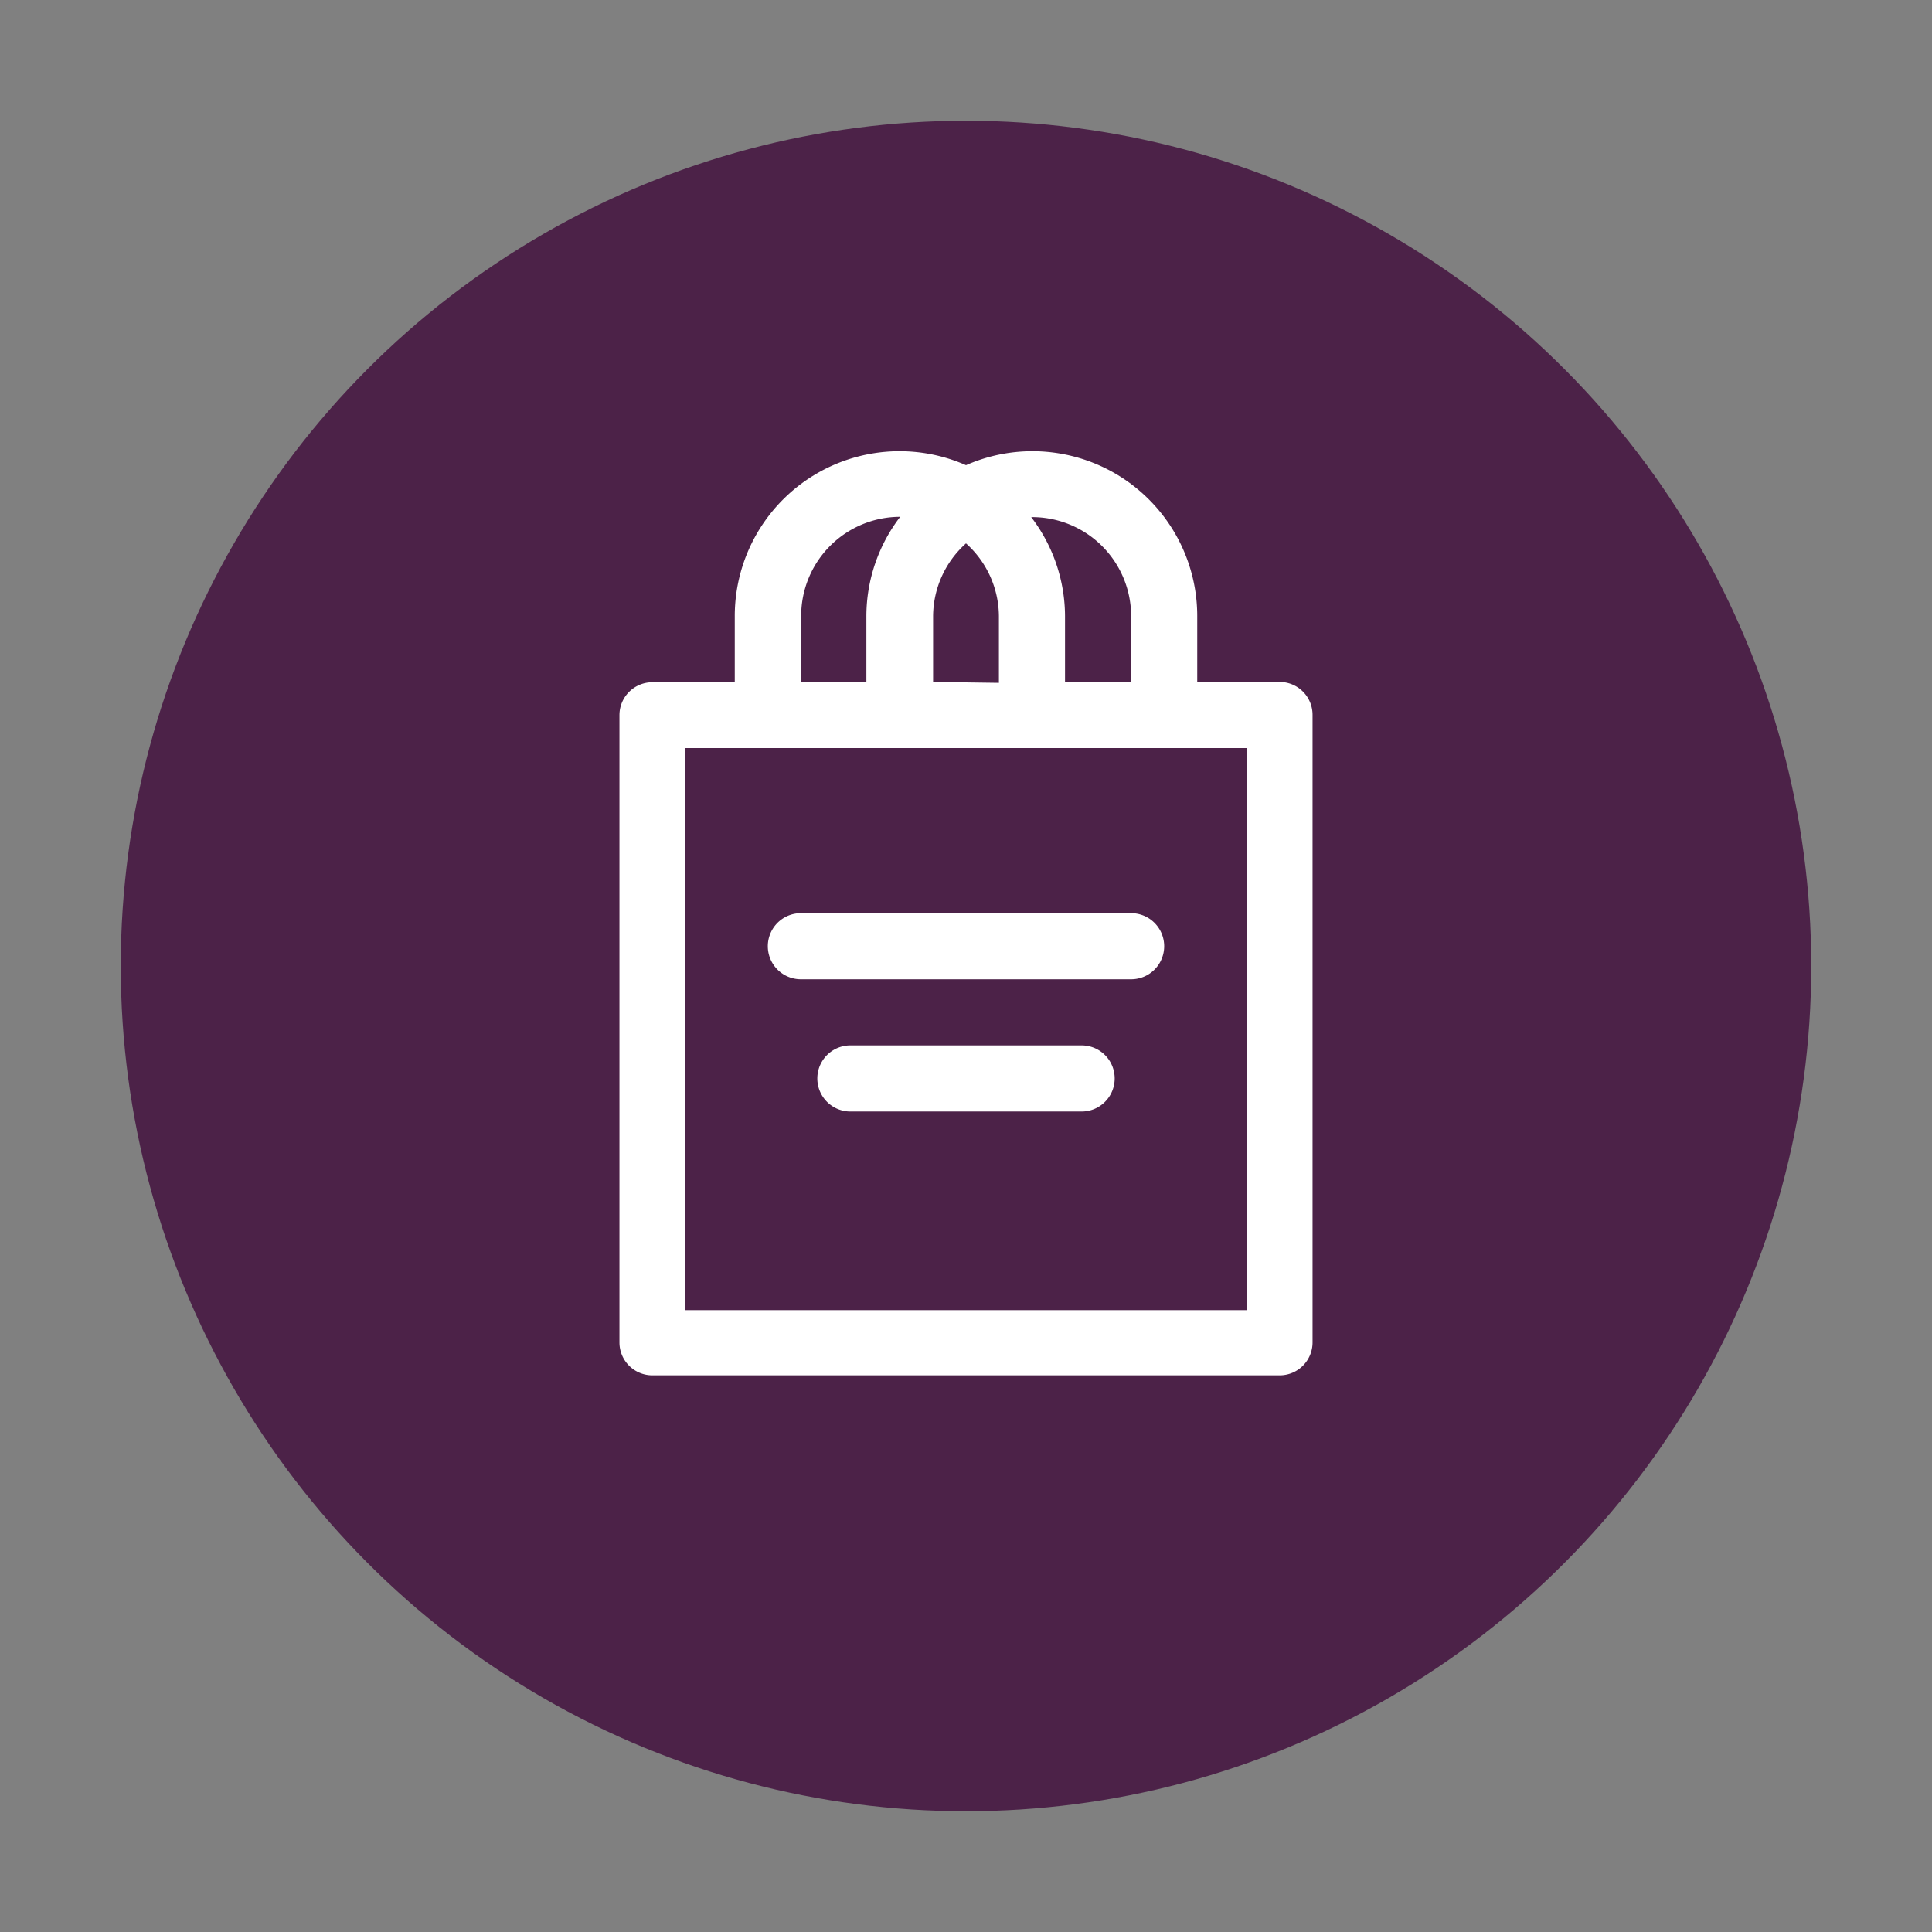 <svg xmlns="http://www.w3.org/2000/svg" viewBox="0 0 64 64"><rect x="0" y="0" width="64" height="64" fill="#808080" stroke="none"/><defs><style>.cls-1{fill:none;}.cls-2{fill:#4c2248;}.cls-3{fill:#fff;}</style></defs><title>retail-day3</title><g id="invisi-border"><rect class="cls-1" width="64" height="64"/></g><g id="icon"><circle class="cls-2" cx="32" cy="32" r="28"/><path class="cls-3" d="M42.39,22.59H39.66V20.41a5.46,5.46,0,0,0-7.66-5,5.46,5.46,0,0,0-7.66,5v2.19H21.61a1.09,1.09,0,0,0-1.09,1.09V44.47a1.09,1.09,0,0,0,1.09,1.09H42.39a1.09,1.09,0,0,0,1.09-1.09V23.69A1.09,1.09,0,0,0,42.39,22.59Zm-4.92-2.19v2.19H35.28V20.41a5.42,5.42,0,0,0-1.12-3.28h0A3.28,3.28,0,0,1,37.47,20.41Zm-6.56,2.19V20.41A3.26,3.26,0,0,1,32,18a3.26,3.26,0,0,1,1.09,2.43v2.19Zm-4.37-2.19a3.28,3.28,0,0,1,3.28-3.28h0a5.42,5.42,0,0,0-1.12,3.28v2.19H26.53Zm14.77,23H22.7V24.78H41.3Z"/><path class="cls-3" d="M37.47,30.25H26.53a1.09,1.09,0,0,0,0,2.19H37.47a1.09,1.09,0,0,0,0-2.19Z"/><path class="cls-3" d="M35.83,34.63H28.17a1.09,1.09,0,0,0,0,2.19h7.66a1.09,1.09,0,0,0,0-2.19Z"/></g></svg>